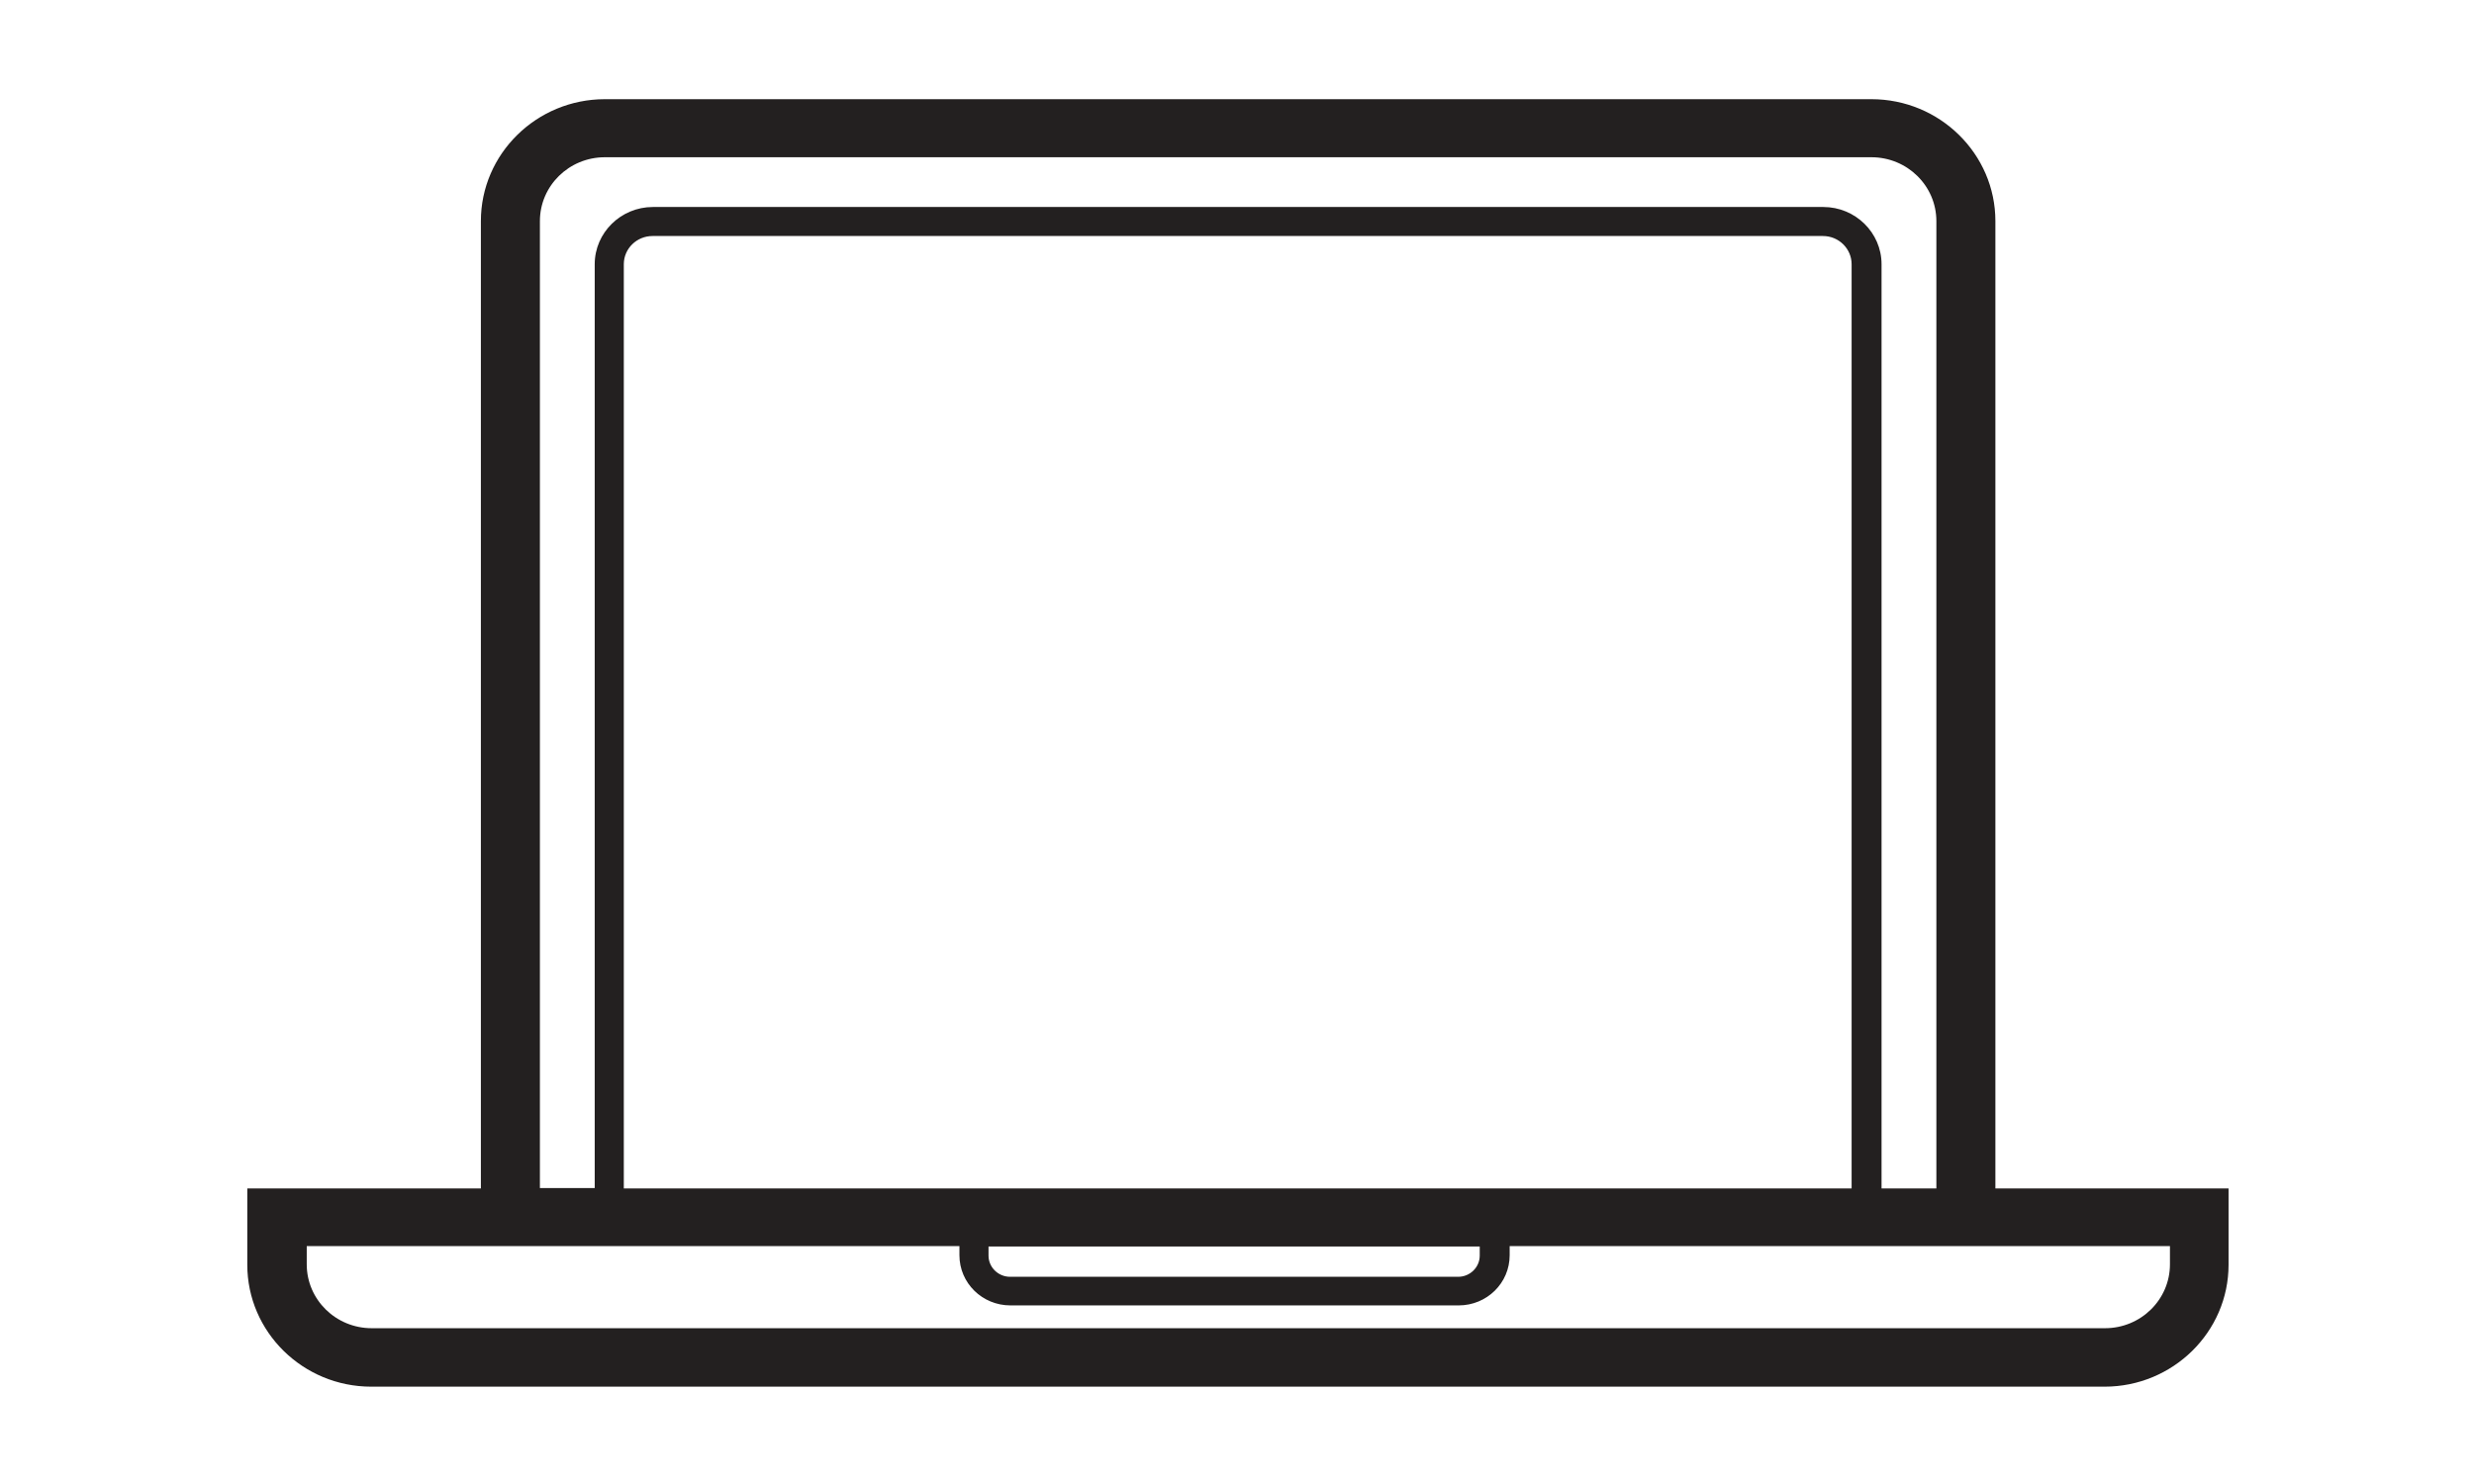 <svg xmlns="http://www.w3.org/2000/svg" width="100" height="60"><path d="M654.26 530.797V147.345c0-26.626-22.054-48.322-49.122-48.322H103.213c-27.068 0-49.123 21.696-49.123 48.322v383.452h-92.565v30.242c0 26.627 22.055 48.322 49.123 48.322h686.888c27.068 0 49.123-21.695 49.123-48.322v-30.242ZM77.483 147.345c0-13.97 11.529-25.311 25.731-25.311h501.925c14.202 0 25.73 11.34 25.73 25.311v383.452h-21.72V164.438c0-12.491-10.36-22.681-23.058-22.681H122.26c-12.698 0-23.057 10.19-23.057 22.681v366.195H77.482ZM255.26 553.807h194.654v3.616c0 4.602-3.843 8.383-8.521 8.383H263.782c-4.678 0-8.521-3.78-8.521-8.383zm342.358-23.01H110.732V164.438c0-6.245 5.18-11.176 11.362-11.176h463.829c6.35 0 11.362 5.095 11.362 11.176v366.359zm125.815 30.078c0 13.97-11.529 25.311-25.73 25.311H10.813c-14.202 0-25.73-11.34-25.73-25.311v-7.232h258.648v3.616c0 11.012 9.023 19.888 20.217 19.888H441.56c11.195 0 20.217-8.876 20.217-19.888v-3.616h261.656z" class="st0" style="fill:#232020;stroke-width:1.657" transform="translate(13.92 -6.09)scale(.102)"/></svg>